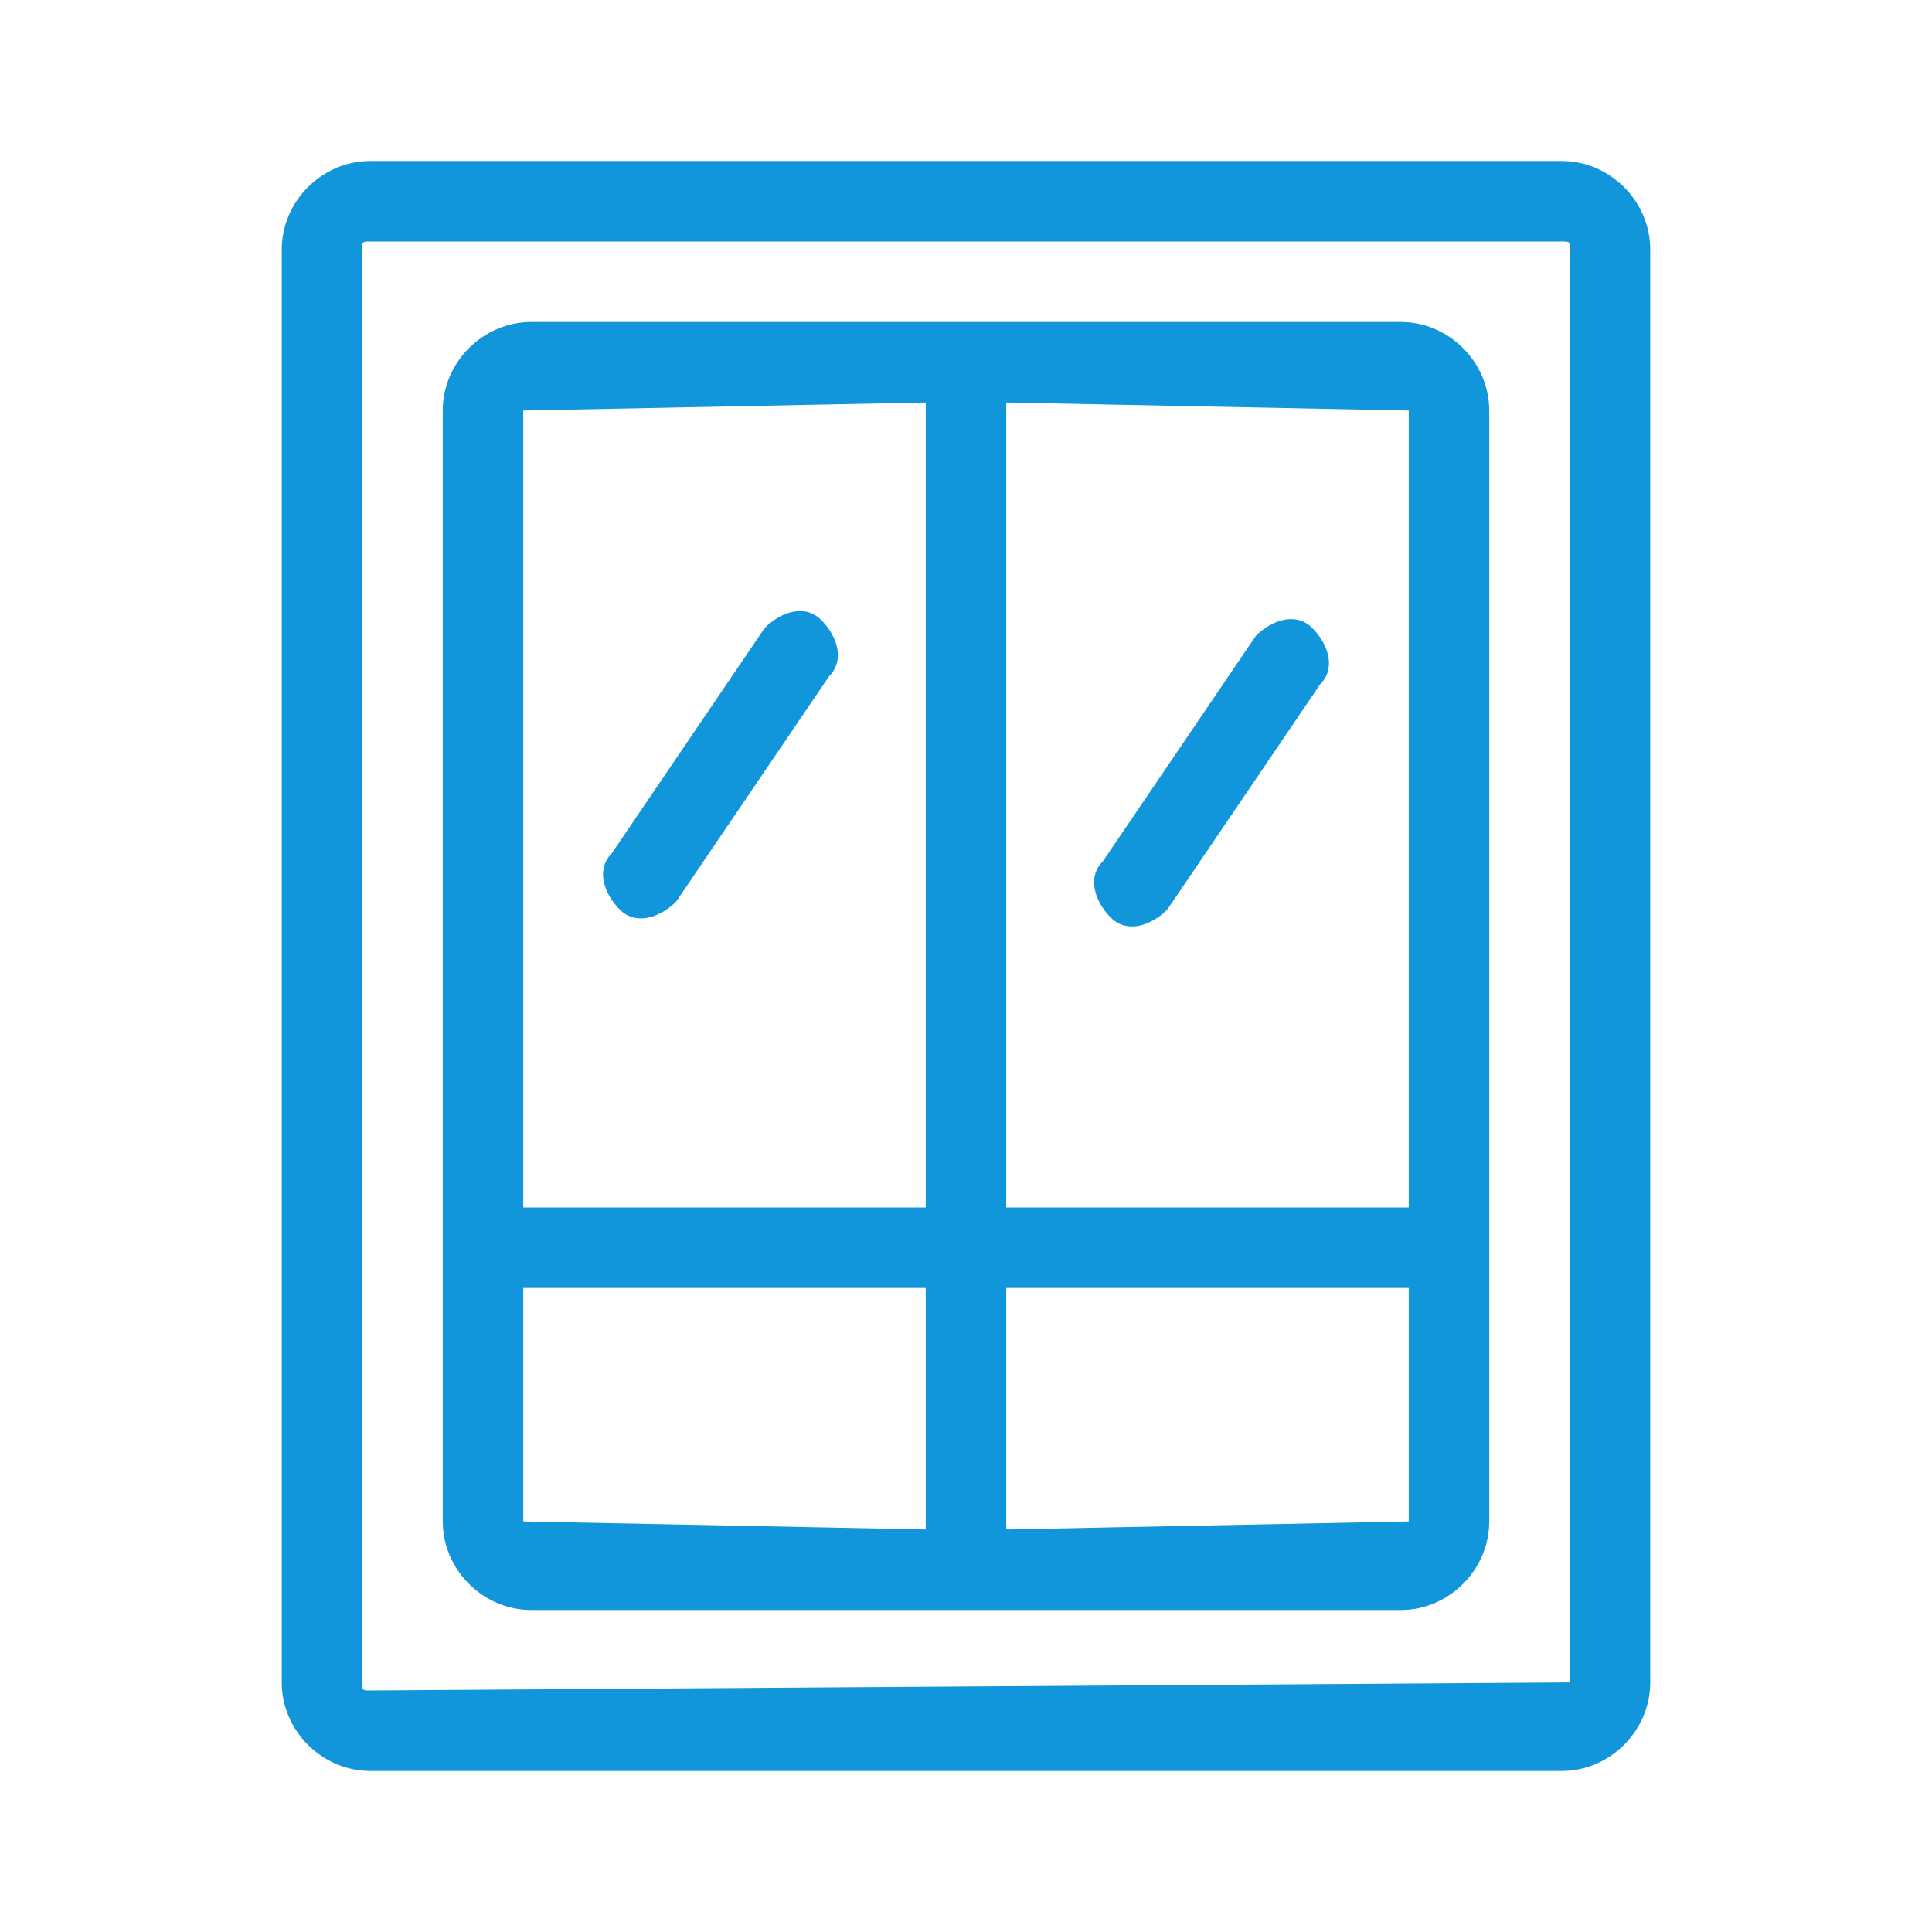 <?xml version="1.0" standalone="no"?><!DOCTYPE svg PUBLIC "-//W3C//DTD SVG 1.1//EN" "http://www.w3.org/Graphics/SVG/1.1/DTD/svg11.dtd"><svg t="1707834147389" class="icon" viewBox="0 0 1024 1024" version="1.1" xmlns="http://www.w3.org/2000/svg" p-id="12655" xmlns:xlink="http://www.w3.org/1999/xlink" width="200" height="200"><path d="M0 0h1024v1024H0z" fill="#1296db" fill-opacity="0" p-id="12656"></path><path d="M827.733 85.333H196.267c-25.6 0-46.933 21.333-46.933 46.933v759.467c0 25.6 21.333 46.933 46.933 46.933h631.467c25.6 0 46.933-21.333 46.933-46.933V132.267c0-25.6-21.333-46.933-46.933-46.933z m4.267 806.4c0 4.267 0 4.267 0 0L196.267 896c-4.267 0-4.267 0-4.267-4.267V132.267c0-4.267 0-4.267 4.267-4.267h631.467c4.267 0 4.267 0 4.267 4.267v759.467z" fill="#1296db" p-id="12657"></path><path d="M742.4 170.667H281.6c-25.6 0-46.933 21.333-46.933 46.933v588.8c0 25.6 21.333 46.933 46.933 46.933h460.8c25.6 0 46.933-21.333 46.933-46.933V217.6c0-25.6-21.333-46.933-46.933-46.933z m4.267 46.933V640h-213.333V213.333l213.333 4.267c0-4.267 0-4.267 0 0z m-469.333 0c0-4.267 0-4.267 0 0l213.333-4.267v426.667h-213.333V217.6z m0 588.8V682.667h213.333v128l-213.333-4.267c0 4.267 0 4.267 0 0z m469.333 0c0 4.267 0 4.267 0 0l-213.333 4.267v-128h213.333v123.733z" fill="#1296db" p-id="12658"></path><path d="M435.2 328.533c-8.533-8.533-21.333-4.267-29.867 4.267l-81.067 119.467c-8.533 8.533-4.267 21.333 4.267 29.867 8.533 8.533 21.333 4.267 29.867-4.267l81.067-119.467c8.533-8.533 4.267-21.333-4.267-29.867zM588.8 486.4c8.533 8.533 21.333 4.267 29.867-4.267l81.067-119.467c8.533-8.533 4.267-21.333-4.267-29.867-8.533-8.533-21.333-4.267-29.867 4.267l-81.067 119.467c-8.533 8.533-4.267 21.333 4.267 29.867z" fill="#1296db" p-id="12659"></path></svg>
